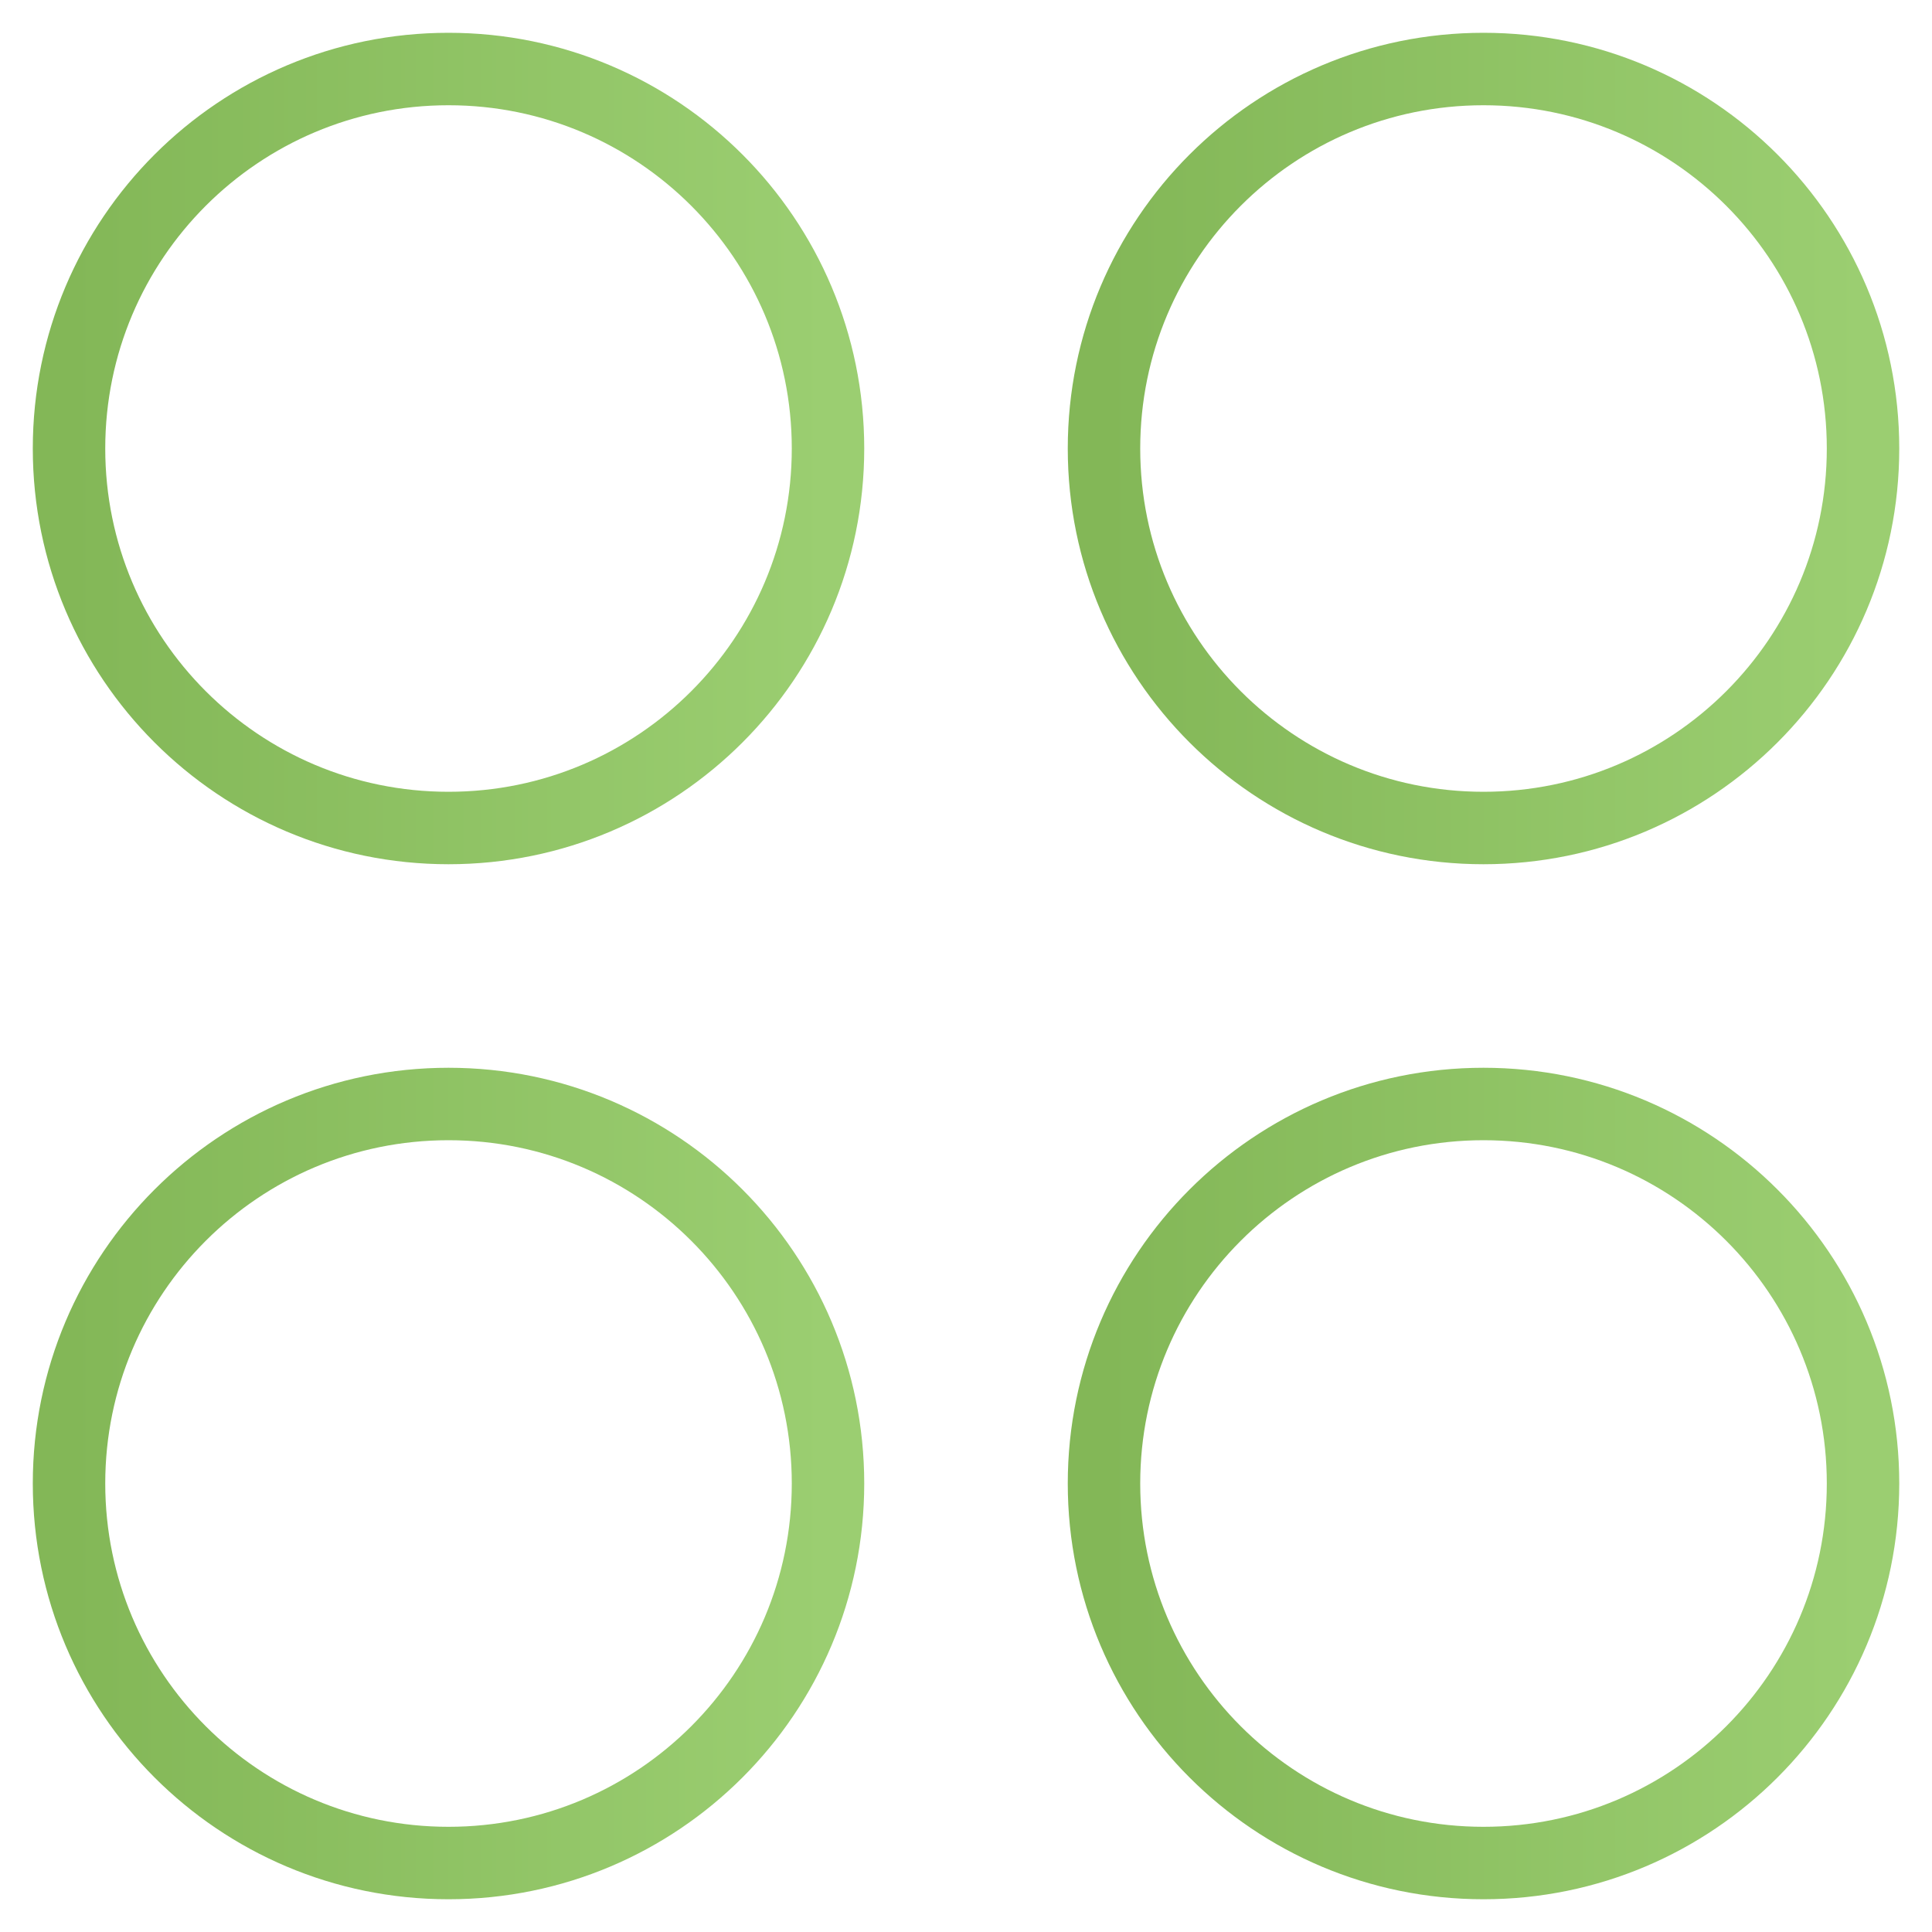 <svg width="40" height="40" viewBox="0 0 40 40" fill="none" xmlns="http://www.w3.org/2000/svg">
<g clip-path="url(#clip0_1_10804)">
<path d="M9.286 17.143C13.625 17.143 17.143 13.625 17.143 9.286C17.143 4.946 13.625 1.429 9.286 1.429C4.946 1.429 1.429 4.946 1.429 9.286C1.429 13.625 4.946 17.143 9.286 17.143Z" stroke="url(#paint0_linear_1_10804)" stroke-width="1.5" stroke-linecap="round" stroke-linejoin="round"/>
<path d="M30.714 17.143C35.054 17.143 38.572 13.625 38.572 9.286C38.572 4.946 35.054 1.429 30.714 1.429C26.375 1.429 22.857 4.946 22.857 9.286C22.857 13.625 26.375 17.143 30.714 17.143Z" stroke="url(#paint1_linear_1_10804)" stroke-width="1.5" stroke-linecap="round" stroke-linejoin="round"/>
<path d="M9.286 38.572C13.625 38.572 17.143 35.054 17.143 30.714C17.143 26.375 13.625 22.857 9.286 22.857C4.946 22.857 1.429 26.375 1.429 30.714C1.429 35.054 4.946 38.572 9.286 38.572Z" stroke="url(#paint2_linear_1_10804)" stroke-width="1.5" stroke-linecap="round" stroke-linejoin="round"/>
<path d="M30.714 38.572C35.054 38.572 38.572 35.054 38.572 30.714C38.572 26.375 35.054 22.857 30.714 22.857C26.375 22.857 22.857 26.375 22.857 30.714C22.857 35.054 26.375 38.572 30.714 38.572Z" stroke="url(#paint3_linear_1_10804)" stroke-width="1.5" stroke-linecap="round" stroke-linejoin="round"/>
</g>
<defs>
<linearGradient id="paint0_linear_1_10804" x1="17.143" y1="9.286" x2="1.429" y2="9.286" gradientUnits="userSpaceOnUse">
<stop stop-color="#9BCE71"/>
<stop offset="1" stop-color="#83B757"/>
</linearGradient>
<linearGradient id="paint1_linear_1_10804" x1="38.572" y1="9.286" x2="22.857" y2="9.286" gradientUnits="userSpaceOnUse">
<stop stop-color="#9BCE71"/>
<stop offset="1" stop-color="#83B757"/>
</linearGradient>
<linearGradient id="paint2_linear_1_10804" x1="17.143" y1="30.714" x2="1.429" y2="30.714" gradientUnits="userSpaceOnUse">
<stop stop-color="#9BCE71"/>
<stop offset="1" stop-color="#83B757"/>
</linearGradient>
<linearGradient id="paint3_linear_1_10804" x1="38.572" y1="30.714" x2="22.857" y2="30.714" gradientUnits="userSpaceOnUse">
<stop stop-color="#9BCE71"/>
<stop offset="1" stop-color="#83B757"/>
</linearGradient>
<clipPath id="clip0_1_10804">
<rect width="40" height="40" fill="white"/>
</clipPath>
</defs>
</svg>
